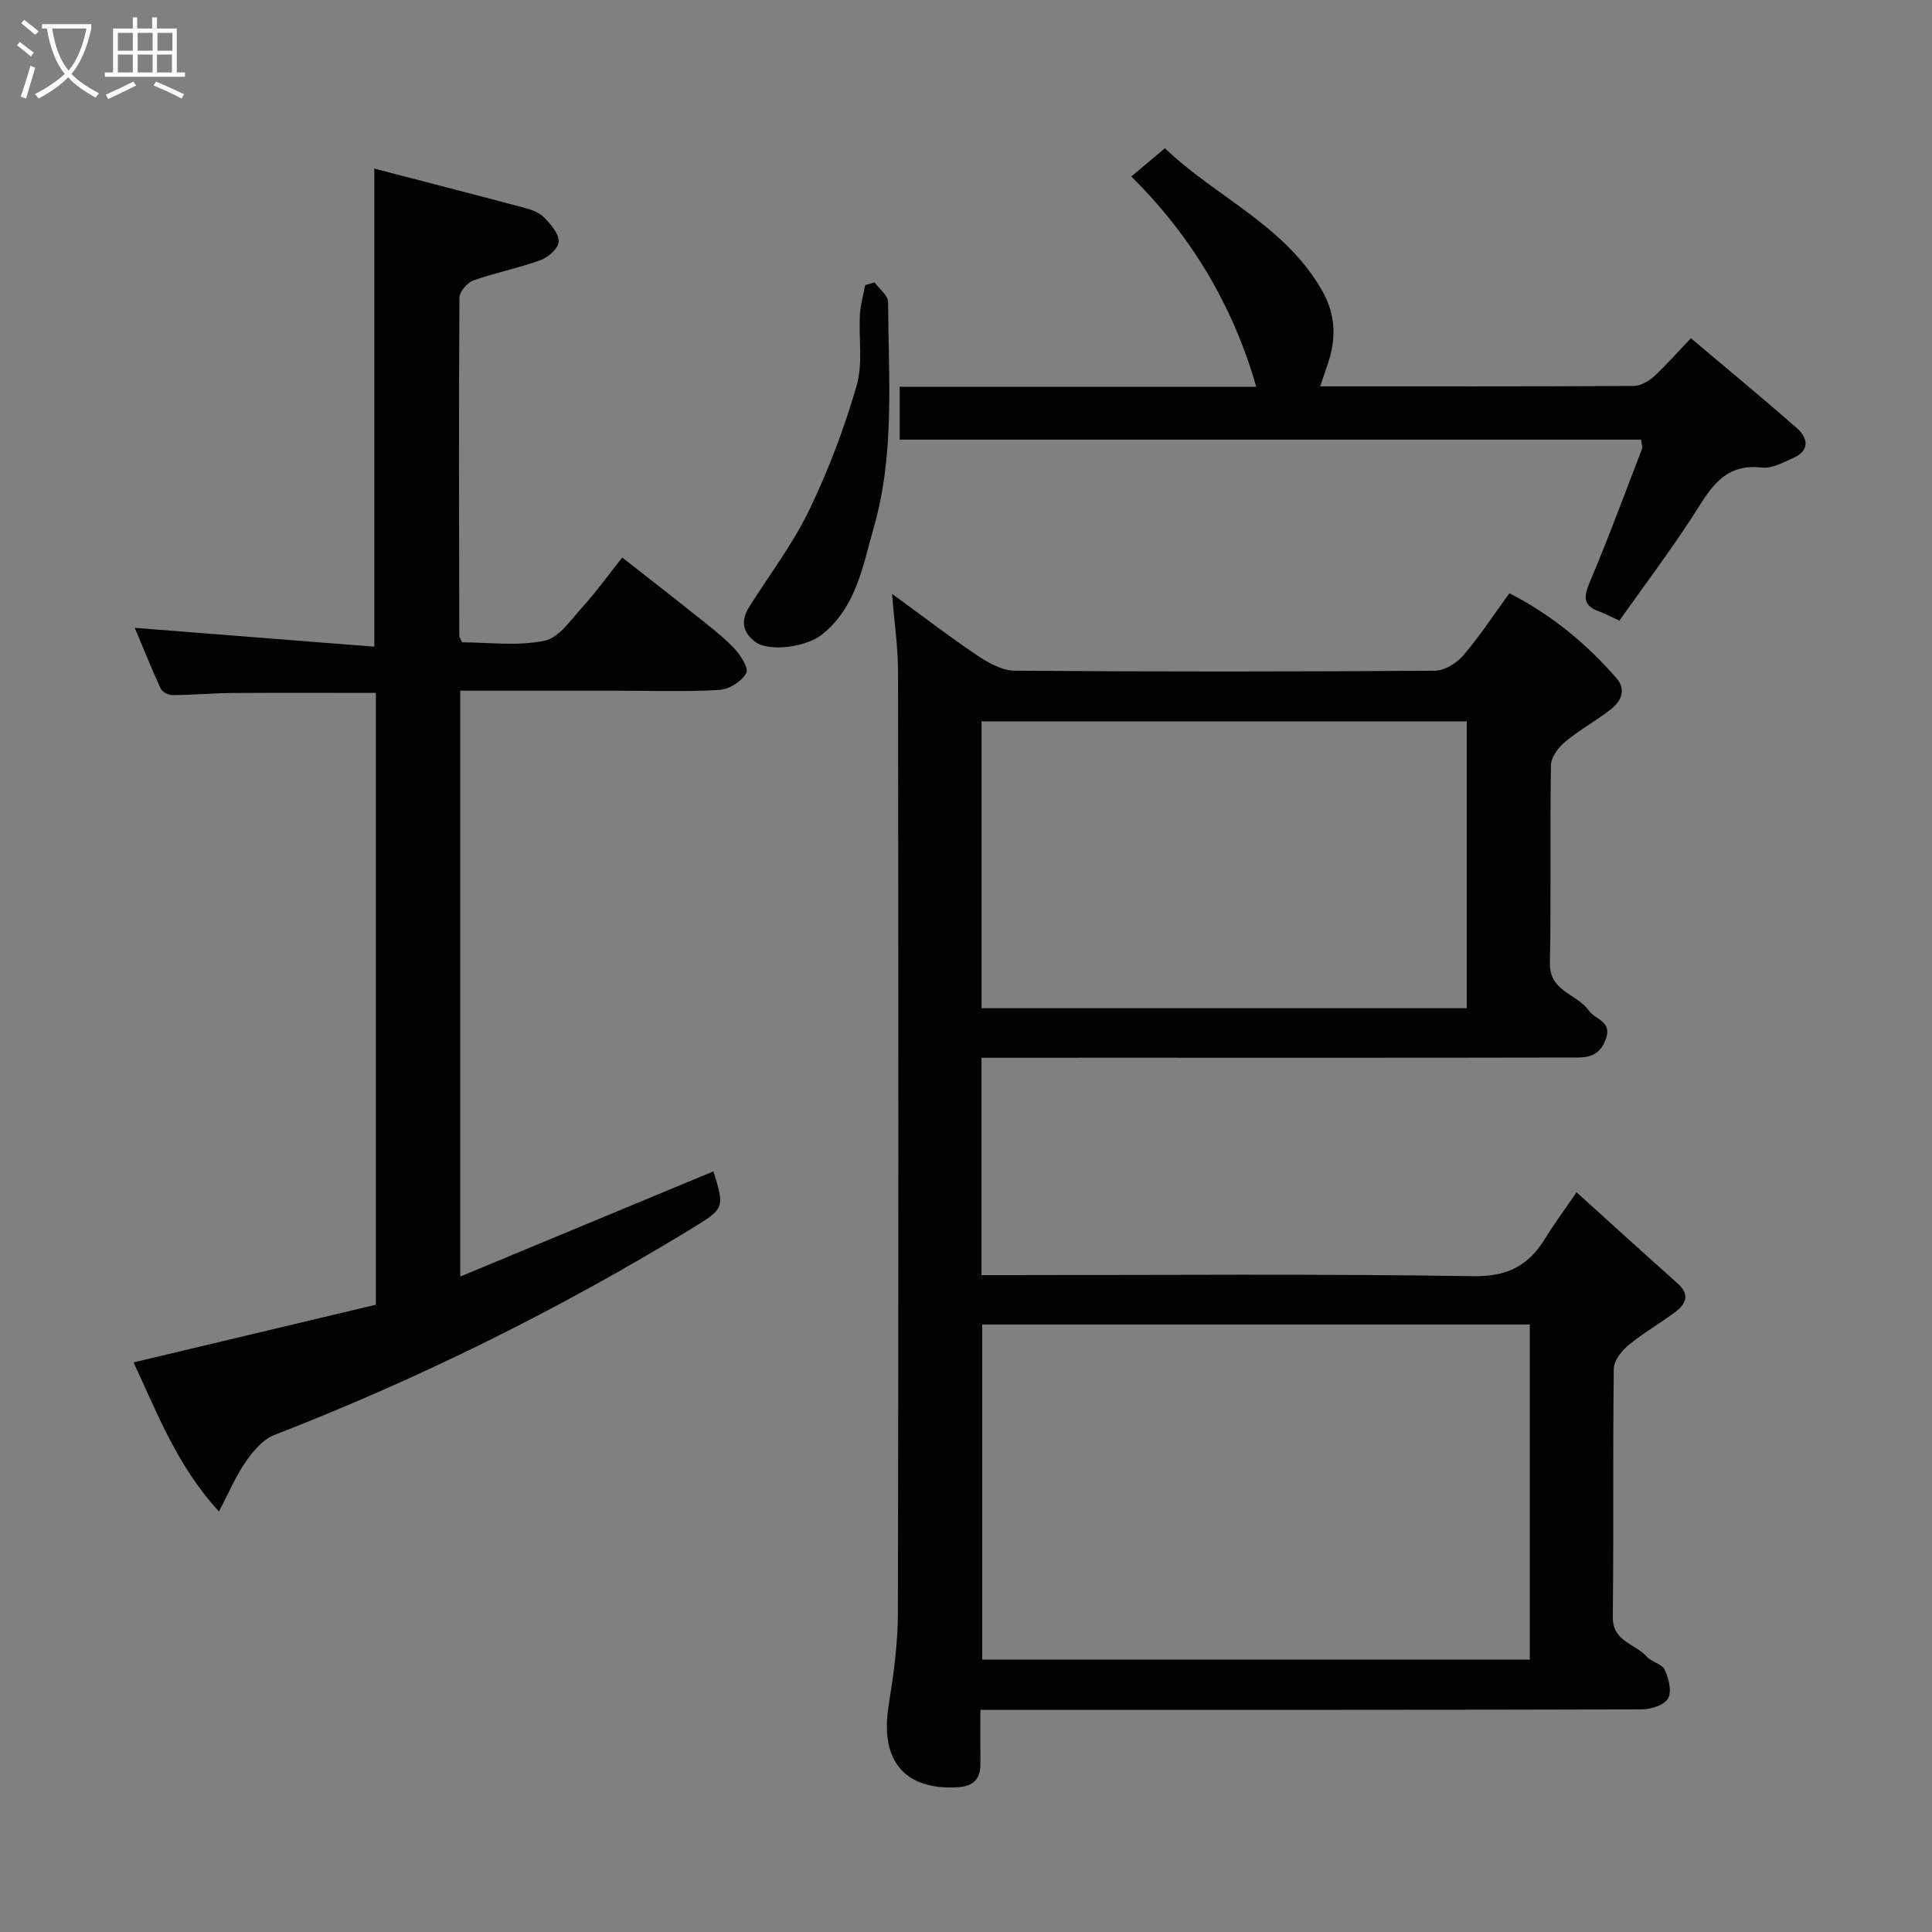<svg enable-background="new 0 0 400 400" viewBox="0 0 400 400" xmlns="http://www.w3.org/2000/svg"><rect x="0" y="0" width="400" height="400" fill="#808080" stroke="none"/><path d="m6.4 11.7c-1-.8-1.9-1.6-2.9-2.3l.6-.7c.9.7 1.9 1.4 2.9 2.2zm-2.1 8.3c.7-2.1 1.4-4.2 2-6.4.2.1.6.3 1 .4-.7 2.3-1.3 4.4-1.9 6.4zm3-12.8c-1.1-.9-2.1-1.7-2.9-2.4l.6-.7c1 .8 2 1.5 3 2.4zm1.4-1.3v-.9h10.2v.9c-.9 4.2-2.3 7.3-4.1 9.4 1.3 1.4 3.2 2.7 5.7 4-.2.2-.4.5-.7.9-2.5-1.4-4.4-2.7-5.7-4.2-1.4 1.5-3.5 3-6.1 4.4 0 0 0 0-.1-.1-.3-.4-.5-.7-.7-.8 2.7-1.4 4.7-2.8 6.2-4.2-1.8-2.2-3-5.3-3.7-9.4zm9.2 0h-7.1c.6 3.8 1.7 6.7 3.4 8.7 1.7-2 2.9-4.8 3.7-8.7z" fill="#fbfcfa"/><path d="m31.6 3.6h.9v2.3h4.1v9.1h1.7v.9h-16.6v-.9h1.7v-9.1h4.1v-2.3h.9v2.3h3.1v-2.3zm-4 13.3.6.8c-1.9.9-3.8 1.9-5.8 2.8-.2-.3-.3-.6-.5-.9 2-.9 3.9-1.8 5.7-2.7zm-3.2-10.1v3.7h3.1v-3.7zm0 4.5v3.7h3.1v-3.7zm4.1-4.5v3.7h3.1v-3.7zm0 4.5v3.7h3.1v-3.7zm9.1 9.1c-2.1-1.1-4.1-2-5.8-2.7l.5-.8c2.2.9 4.1 1.8 5.8 2.6zm-1.9-13.6h-3.1v3.7h3.1zm-3.2 4.5v3.7h3.1v-3.7z" fill="#fbfcfa"/><g fill="#010101"><path d="m203.21 219v45h5.38c32.15 0 64.31-.29 96.46.22 7.13.11 11.47-2.24 14.9-7.87 1.76-2.89 3.79-5.6 6.46-9.5 7.19 6.5 14.02 12.72 20.91 18.86 2.71 2.42 1.67 4.35-.64 6.06-3.14 2.31-6.56 4.28-9.55 6.76-1.41 1.16-2.98 3.16-3.01 4.79-.22 17.16-.01 34.32-.21 51.48-.06 5.08 4.6 5.47 6.95 8.12 1.04 1.17 3.23 1.56 3.82 2.81.83 1.77 1.48 4.48.67 5.92-.77 1.37-3.52 2.25-5.4 2.26-41.32.12-82.64.09-123.95.09-4.14 0-8.27 0-13.02 0 0 3.94-.02 7.55.01 11.16.03 3.28-1.57 4.71-4.84 4.88-10.96.57-15.99-5.57-14.17-16.91 1.01-6.31 1.9-12.72 1.92-19.09.14-64.98.11-129.95.03-194.93-.01-5.08-.76-10.16-1.24-16.17 6.32 4.61 11.82 8.85 17.57 12.71 2.32 1.55 5.19 3.19 7.82 3.21 28.99.23 57.98.2 86.96.01 2-.01 4.5-1.53 5.87-3.12 3.39-3.95 6.26-8.35 9.6-12.93 8.64 4.44 15.92 10.39 22.18 17.61 2.02 2.33.98 4.73-1.1 6.36-3.07 2.41-6.55 4.31-9.55 6.8-1.4 1.16-2.9 3.18-2.93 4.83-.23 13.66.06 27.32-.22 40.98-.12 5.9 5.59 6.34 8.03 9.8 1.43 2.02 5.16 2.21 3.39 6.36-1.55 3.61-4.37 3.39-7.12 3.39-32.32.07-64.64.04-96.96.04-8.14.01-16.3.01-25.02.01zm.15 55.22v69.38h113.37c0-23.32 0-46.25 0-69.38-37.85 0-75.43 0-113.37 0zm-.14-65.48h100.46c0-19.97 0-39.68 0-59.39-33.68 0-67.05 0-100.46 0z"/><path d="m95.29 264.29c17.89-7.43 35.15-14.6 52.42-21.77 2.32 7.54 2.38 7.64-4.6 11.9-27.53 16.78-56.3 31.03-86.36 42.7-2.36.92-4.39 3.38-5.92 5.58-2.02 2.9-3.4 6.25-5.49 10.24-8.74-9.49-12.89-20.64-17.69-30.87 16.75-3.98 33.43-7.95 50.17-11.94 0-42.47 0-84.43 0-126.67-9.93 0-19.82-.05-29.71.02-4.13.03-8.26.41-12.39.44-.83.01-2.11-.63-2.43-1.32-1.96-4.25-3.7-8.6-5.39-12.61 16.59 1.3 32.91 2.59 49.6 3.9 0-33.4 0-65.73 0-98.98 10.37 2.7 20.82 5.38 31.24 8.16 1.39.37 2.95.96 3.91 1.95 1.36 1.41 3.04 3.3 3.03 4.97-.01 1.33-2.12 3.27-3.7 3.84-4.57 1.67-9.4 2.61-13.99 4.24-1.26.45-2.86 2.33-2.87 3.56-.15 23.33-.08 46.66-.03 69.98 0 .29.23.58.56 1.38 5.58 0 11.54.83 17.08-.33 3.06-.64 5.58-4.48 8.03-7.17 2.74-3.02 5.13-6.36 8.06-10.06 4.94 3.87 9.69 7.54 14.38 11.29 2.95 2.36 6 4.65 8.64 7.33 1.39 1.42 3.23 4.27 2.67 5.3-.93 1.71-3.55 3.37-5.55 3.49-6.97.42-13.99.16-20.99.16-10.8 0-21.6 0-32.68 0z"/><path d="m186.27 80.09h73.83c-4.94-17.15-13.61-31.39-25.88-43.55 2.18-1.83 4.3-3.6 6.97-5.85 10.47 10.08 24.81 15.9 32.52 29.45 2.84 5 2.97 9.83 1.26 15.01-.5 1.52-1.02 3.03-1.64 4.84 21.87 0 43.36.04 64.85-.08 1.42-.01 3.11-.92 4.21-1.93 2.69-2.47 5.11-5.25 7.69-7.96 7.53 6.37 14.86 12.39 21.97 18.65 2.32 2.04 2.67 4.63-.79 6.16-2.06.91-4.4 2.22-6.45 1.98-8.35-.99-11.06 5.07-14.66 10.56-4.73 7.22-9.92 14.14-14.88 21.13-2.06-.95-3.05-1.51-4.11-1.88-3.81-1.32-3.13-3.45-1.84-6.52 3.78-8.95 7.14-18.07 10.63-27.14.16-.41-.08-.98-.19-1.94-51.06 0-102.14 0-153.49 0 0-3.71 0-6.98 0-10.93z"/><path d="m181.05 58.46c.98 1.35 2.81 2.71 2.82 4.06.07 15.65 1.43 31.46-2.98 46.76-2.27 7.88-3.58 16.41-10.71 22.1-3.31 2.64-11.01 3.62-13.8 1.52-2.78-2.1-2.99-4.52-1.22-7.32 4.17-6.61 8.97-12.92 12.35-19.91 3.99-8.26 7.27-16.96 9.83-25.76 1.35-4.62.42-9.88.7-14.83.12-2.03.71-4.03 1.08-6.04.65-.2 1.29-.39 1.93-.58z"/></g></svg>